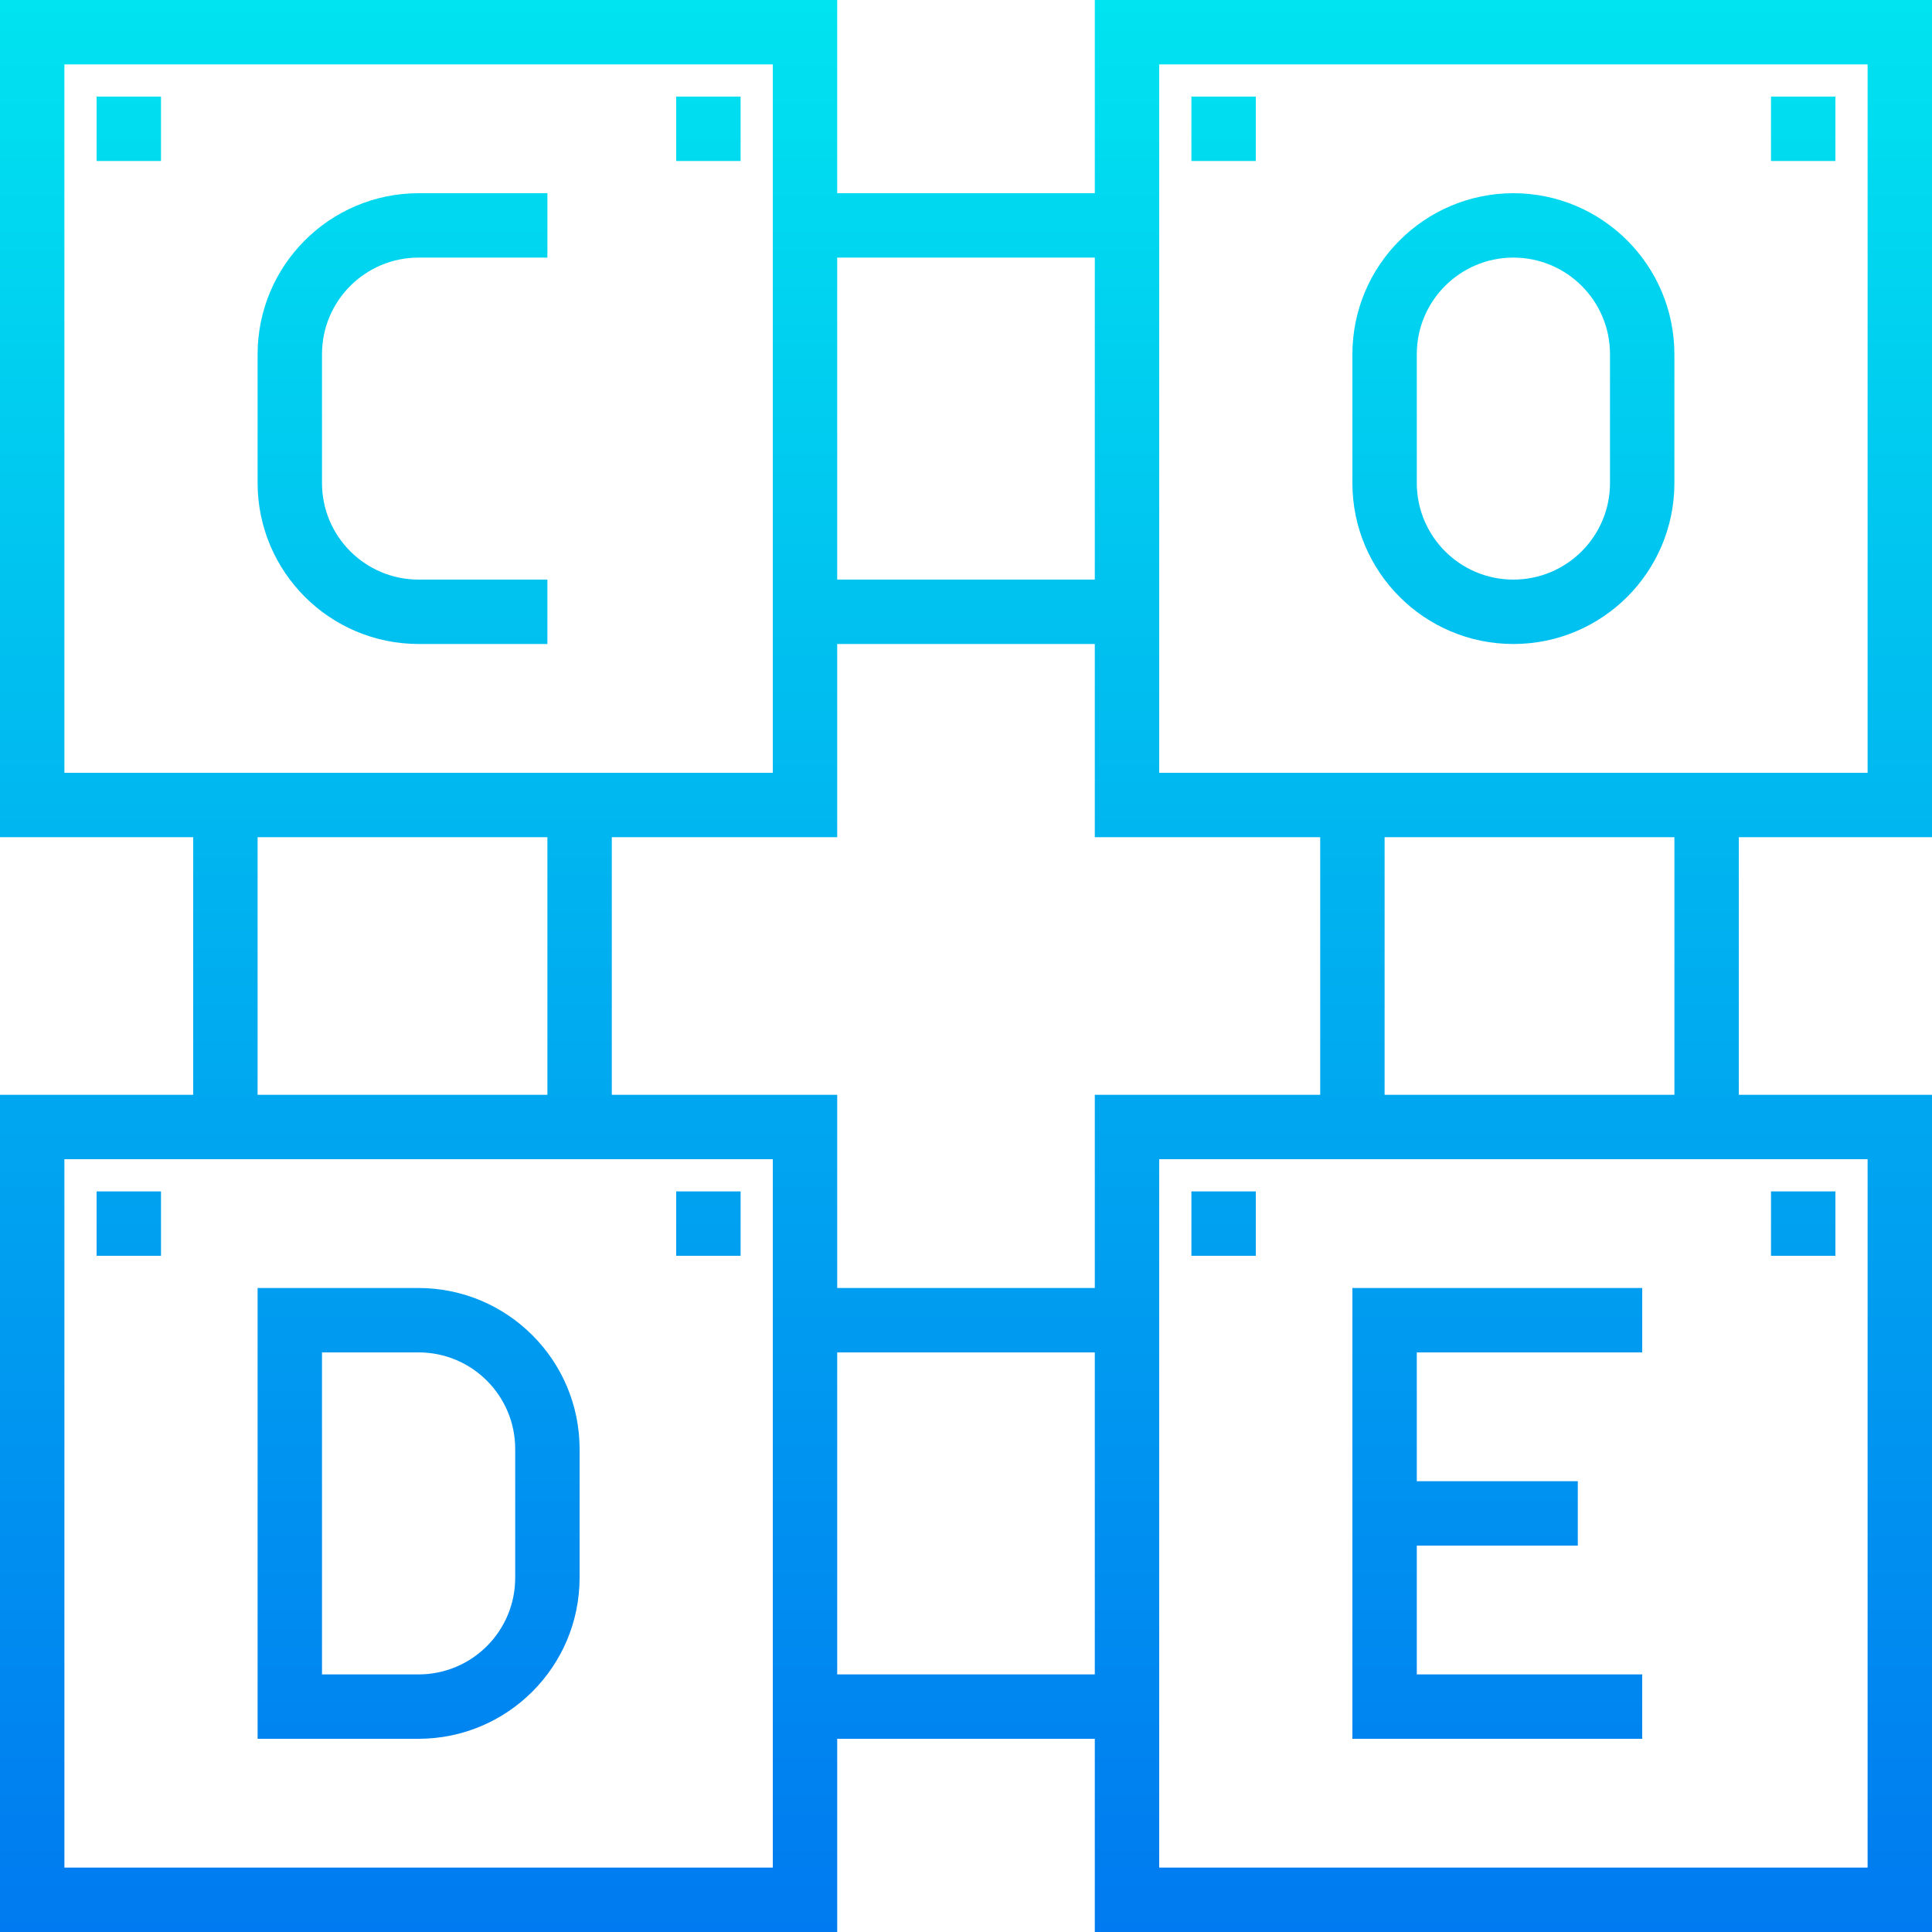 <svg height="480pt" viewBox="0 0 480 480" width="480pt" xmlns="http://www.w3.org/2000/svg" xmlns:xlink="http://www.w3.org/1999/xlink"><linearGradient id="lg1"><stop offset="0" stop-color="#006df0"/><stop offset="1" stop-color="#00e7f0"/></linearGradient><linearGradient id="linear0" gradientUnits="userSpaceOnUse" x1="240" x2="240" xlink:href="#lg1" y1="539.52" y2="-17.68"/><linearGradient id="linear1" gradientUnits="userSpaceOnUse" x1="376" x2="376" xlink:href="#lg1" y1="539.52" y2="-17.68"/><linearGradient id="linear2" gradientUnits="userSpaceOnUse" x1="372" x2="372" xlink:href="#lg1" y1="539.52" y2="-17.68"/><linearGradient id="linear3" gradientUnits="userSpaceOnUse" x1="100" x2="100" xlink:href="#lg1" y1="539.52" y2="-17.68"/><linearGradient id="linear4" gradientUnits="userSpaceOnUse" x1="104" x2="104" xlink:href="#lg1" y1="539.52" y2="-17.68"/><linearGradient id="linear5" gradientUnits="userSpaceOnUse" x1="32" x2="32" xlink:href="#lg1" y1="539.52" y2="-17.68"/><linearGradient id="linear6" gradientUnits="userSpaceOnUse" x1="176" x2="176" xlink:href="#lg1" y1="539.52" y2="-17.68"/><linearGradient id="linear9" gradientUnits="userSpaceOnUse" x1="304" x2="304" xlink:href="#lg1" y1="539.52" y2="-17.68"/><linearGradient id="linear10" gradientUnits="userSpaceOnUse" x1="448" x2="448" xlink:href="#lg1" y1="539.52" y2="-17.68"/><path d="m480 208v-208h-208v48h-64v-48h-208v208h48v64h-48v208h208v-48h64v48h208v-208h-48v-64zm-192-192h176v176h-176zm-16 256v48h-64v-48h-56v-64h56v-48h64v48h56v64zm0-208v80h-64v-80zm-256-48h176v176h-176zm48 192h72v64h-72zm128 256h-176v-176h176zm16-48v-80h64v80zm256 48h-176v-176h176zm-48-192h-72v-64h72zm0 0" fill="url(#linear0)"/><path d="m376 48c-22.082.027-39.973 17.918-40 40v32c0 22.09 17.91 40 40 40s40-17.91 40-40v-32c-.027-22.082-17.918-39.973-40-40zm24 72c0 13.254-10.746 24-24 24s-24-10.746-24-24v-32c0-13.254 10.746-24 24-24s24 10.746 24 24zm0 0" fill="url(#linear1)"/><path d="m408 416h-56v-32h40v-16h-40v-32h56v-16h-72v112h72zm0 0" fill="url(#linear2)"/><path d="m64 88v32c.027 22.082 17.918 39.973 40 40h32v-16h-32c-13.254 0-24-10.746-24-24v-32c0-13.254 10.746-24 24-24h32v-16h-32c-22.082.027-39.973 17.918-40 40zm0 0" fill="url(#linear3)"/><path d="m144 392v-32c-.027-22.082-17.918-39.973-40-40h-40v112h40c22.082-.027 39.973-17.918 40-40zm-64-56h24c13.254 0 24 10.746 24 24v32c0 13.254-10.746 24-24 24h-24zm0 0" fill="url(#linear4)"/><path d="m24 24h16v16h-16zm0 0" fill="url(#linear5)"/><path d="m168 24h16v16h-16zm0 0" fill="url(#linear6)"/><path d="m24 168h16v16h-16zm0 0" fill="url(#linear5)"/><path d="m168 168h16v16h-16zm0 0" fill="url(#linear6)"/><path d="m296 24h16v16h-16zm0 0" fill="url(#linear9)"/><path d="m440 24h16v16h-16zm0 0" fill="url(#linear10)"/><path d="m296 168h16v16h-16zm0 0" fill="url(#linear9)"/><path d="m440 168h16v16h-16zm0 0" fill="url(#linear10)"/><path d="m296 296h16v16h-16zm0 0" fill="url(#linear9)"/><path d="m440 296h16v16h-16zm0 0" fill="url(#linear10)"/><path d="m296 440h16v16h-16zm0 0" fill="url(#linear9)"/><path d="m440 440h16v16h-16zm0 0" fill="url(#linear10)"/><path d="m24 296h16v16h-16zm0 0" fill="url(#linear5)"/><path d="m168 296h16v16h-16zm0 0" fill="url(#linear6)"/><path d="m24 440h16v16h-16zm0 0" fill="url(#linear5)"/><path d="m168 440h16v16h-16zm0 0" fill="url(#linear6)"/></svg>
